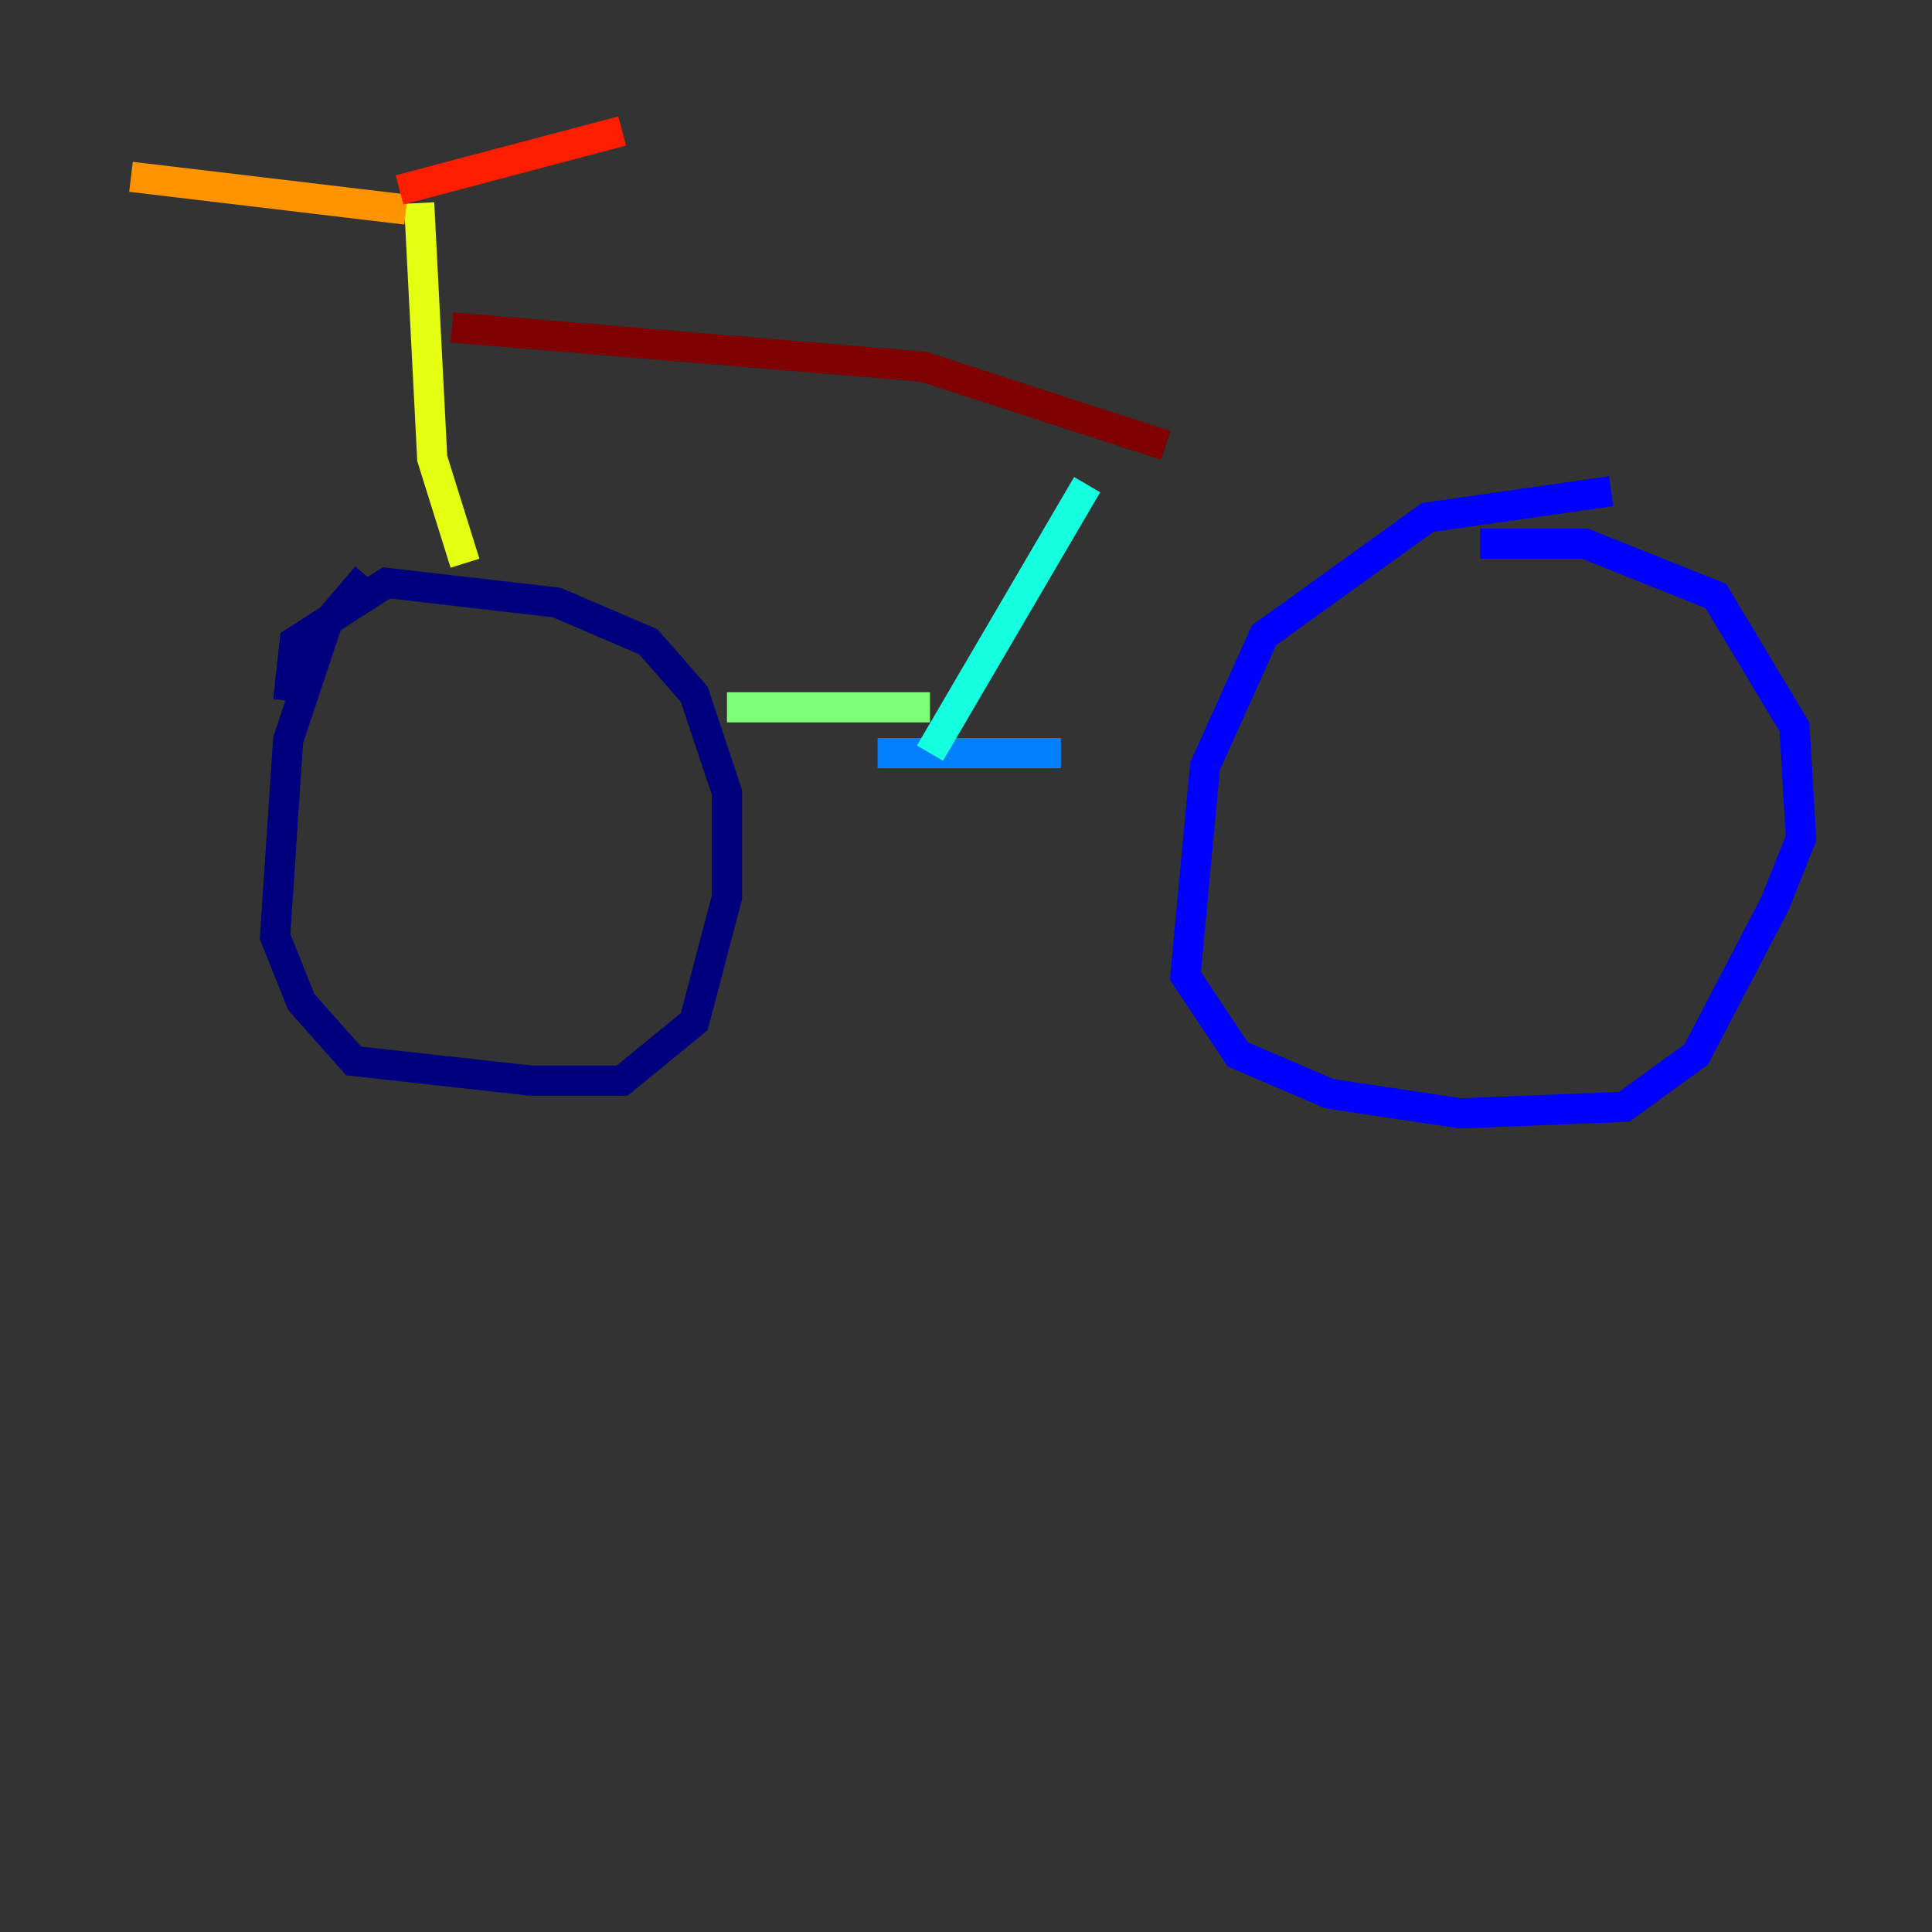 <?xml version="1.0" encoding="utf-8" ?>
<svg baseProfile="tiny" height="128" version="1.2" viewBox="0,0,128,128" width="128" xmlns="http://www.w3.org/2000/svg" xmlns:ev="http://www.w3.org/2001/xml-events" xmlns:xlink="http://www.w3.org/1999/xlink"><rect x="0" y="0" width="128" height="128" fill="#333333" stroke="none"/><defs /><polyline fill="none" points="24.298,38.183 21.695,41.22 19.091,49.031 18.224,62.047 19.959,66.386 23.43,70.291 35.146,71.593 41.22,71.593 45.993,67.688 48.163,59.444 48.163,52.502 45.993,45.993 42.956,42.522 36.881,39.919 25.6,38.617 19.525,42.522 19.091,46.427" stroke="#00007f" stroke-width="2" /><polyline fill="none" points="106.739,32.542 94.59,34.278 83.742,42.088 79.837,50.766 78.536,64.651 82.007,69.858 88.081,72.461 96.759,73.763 107.607,73.329 112.38,69.858 117.586,59.878 119.322,55.539 118.888,48.163 113.681,39.485 105.003,36.014 98.061,36.014" stroke="#0000ff" stroke-width="2" /><polyline fill="none" points="58.142,49.898 70.291,49.898" stroke="#0080ff" stroke-width="2" /><polyline fill="none" points="61.614,49.898 72.027,32.108" stroke="#15ffe1" stroke-width="2" /><polyline fill="none" points="48.163,46.861 61.614,46.861" stroke="#7cff79" stroke-width="2" /><polyline fill="none" points="27.77,13.451 28.637,30.373 30.807,37.315" stroke="#e4ff12" stroke-width="2" /><polyline fill="none" points="26.902,13.885 8.678,11.715" stroke="#ff9400" stroke-width="2" /><polyline fill="none" points="26.468,12.583 41.22,8.678" stroke="#ff1d00" stroke-width="2" /><polyline fill="none" points="29.939,21.695 61.18,24.298 77.234,29.505" stroke="#7f0000" stroke-width="2" /></svg>